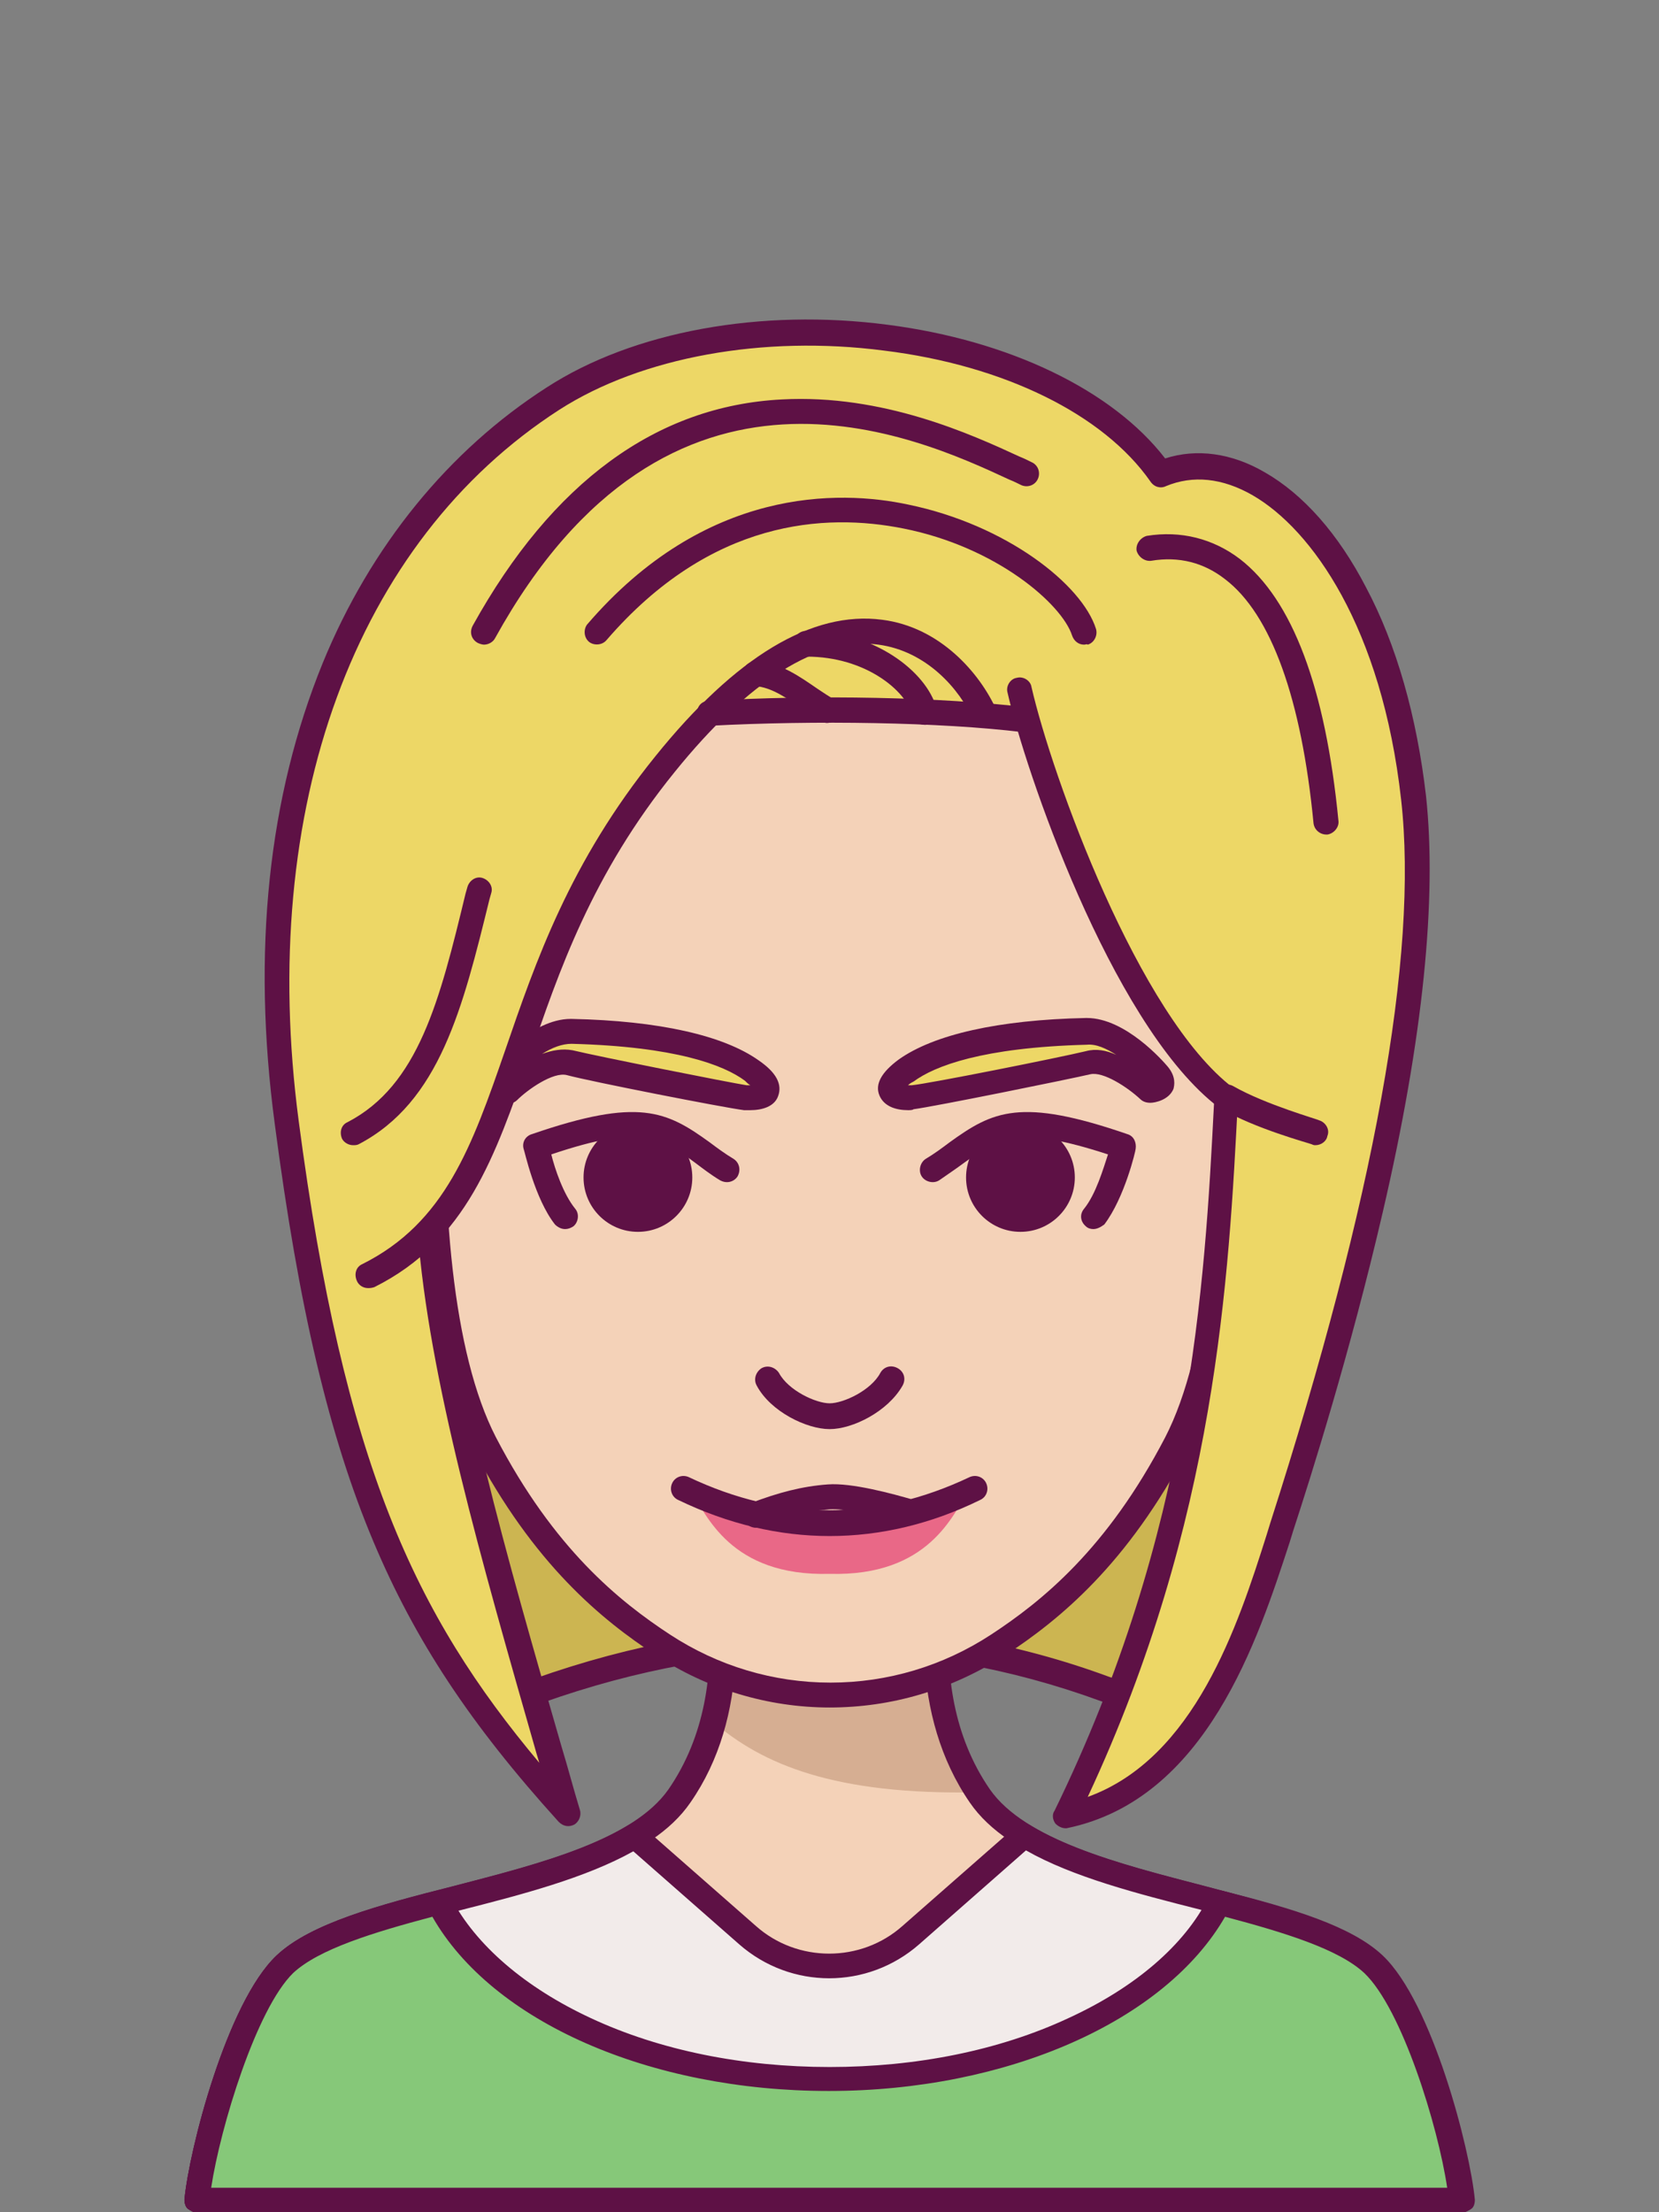 <?xml version="1.0" encoding="UTF-8" standalone="no"?>
<svg
   xmlns:dc="http://purl.org/dc/elements/1.1/"
   xmlns:cc="http://creativecommons.org/ns#"
   xmlns:rdf="http://www.w3.org/1999/02/22-rdf-syntax-ns#"
   xmlns:svg="http://www.w3.org/2000/svg"
   xmlns="http://www.w3.org/2000/svg"
   xmlns:xlink="http://www.w3.org/1999/xlink"
   xmlns:sodipodi="http://sodipodi.sourceforge.net/DTD/sodipodi-0.dtd"
   xmlns:inkscape="http://www.inkscape.org/namespaces/inkscape"
   inkscape:version="1.0beta1 (32d4812, 2019-09-19)"
   id="svg1408"
   version="1.1"
   viewBox="0 0 238.125 317.5"
   height="1200"
   width="900">
  <rect x="0" y="0" width="238.125" height="317.5" fill="#808080" stroke="none"/>
  <defs
     id="defs1402">
    <clipPath
       id="SVGID_2_">
      <use
         xlink:href="#SVGID_1_"
         overflow="visible"
         id="use1978"
         x="0"
         y="0"
         width="100%"
         height="100%" />
    </clipPath>
    <circle
       id="SVGID_1_"
       cx="231.7"
       cy="310.3"
       r="136.5" />
    <clipPath
       id="SVGID_4_">
      <use
         height="100%"
         width="100%"
         y="0"
         x="0"
         id="use2092"
         overflow="visible"
         xlink:href="#SVGID_3_" />
    </clipPath>
    <circle
       r="136.5"
       cy="310.3"
       cx="543.9"
       id="SVGID_3_" />
    <clipPath
       id="SVGID_6_">
      <use
         height="100%"
         width="100%"
         y="0"
         x="0"
         id="use2158"
         overflow="visible"
         xlink:href="#SVGID_5_" />
    </clipPath>
    <circle
       r="136.5"
       cy="310.3"
       cx="856.1"
       id="SVGID_5_" />
    <clipPath
       id="SVGID_8_">
      <use
         height="100%"
         width="100%"
         y="0"
         x="0"
         id="use2256"
         overflow="visible"
         xlink:href="#SVGID_7_" />
    </clipPath>
    <circle
       r="136.5"
       cy="310.3"
       cx="1168.3"
       id="SVGID_7_" />
    <clipPath
       id="SVGID_10_">
      <use
         height="100%"
         width="100%"
         y="0"
         x="0"
         id="use2342"
         overflow="visible"
         xlink:href="#SVGID_9_" />
    </clipPath>
    <circle
       r="136.5"
       cy="669.7"
       cx="231.7"
       id="SVGID_9_" />
    <clipPath
       id="SVGID_12_">
      <use
         height="100%"
         width="100%"
         y="0"
         x="0"
         id="use2418"
         overflow="visible"
         xlink:href="#SVGID_11_" />
    </clipPath>
    <circle
       r="136.5"
       cy="669.7"
       cx="543.9"
       id="SVGID_11_" />
    <clipPath
       id="SVGID_14_">
      <use
         height="100%"
         width="100%"
         y="0"
         x="0"
         id="use2556"
         overflow="visible"
         xlink:href="#SVGID_13_" />
    </clipPath>
    <circle
       r="136.5"
       cy="669.7"
       cx="856.1"
       id="SVGID_13_" />
    <clipPath
       id="SVGID_16_">
      <use
         height="100%"
         width="100%"
         y="0"
         x="0"
         id="use2684"
         overflow="visible"
         xlink:href="#SVGID_15_" />
    </clipPath>
    <circle
       r="136.5"
       cy="669.7"
       cx="1168.3"
       id="SVGID_15_" />
  </defs>
  <sodipodi:namedview
     inkscape:window-maximized="0"
     inkscape:window-y="134"
     inkscape:window-x="20"
     inkscape:window-height="907"
     inkscape:window-width="1600"
     units="px"
     showgrid="false"
     inkscape:document-rotation="0"
     inkscape:current-layer="layer1"
     inkscape:document-units="mm"
     inkscape:cy="560"
     inkscape:cx="400"
     inkscape:zoom="0.35"
     inkscape:pageshadow="2"
     inkscape:pageopacity="0.0"
     borderopacity="1.0"
     bordercolor="#666666"
     pagecolor="#ffffff"
     id="base" />
  <g
     id="layer1"
     inkscape:groupmode="layer"
     inkscape:label="Layer 1">
    <g
       transform="matrix(1.323,0,0,1.323,-205.449,-690.563)"
       style="opacity:1;stop-opacity:1"
       id="g7656">
      <path
         inkscape:connector-curvature="0"
         id="path7574"
         d="m 304.3,735.1 c -7.8,-7.4 -35.5,-7.8 -42.7,-18.2 -7.2,-10.5 -4.7,-24.5 -2.1,-31.6 H 231 c 2.6,7.1 5.2,21.2 -2.1,31.6 -7.2,10.5 -34.9,10.8 -42.7,18.2 -4.9,4.7 -9.1,19.9 -9.6,25.6 h 137.2 c -0.5,-5.7 -4.6,-21 -9.5,-25.6 z"
         fill="#F4D2B8" />
      <path
         inkscape:connector-curvature="0"
         id="path7576"
         d="m 231,685.2 c 2,5.4 3.9,14.8 1.6,23.5 5.4,4.7 13.3,8 28.7,7.7 -6.9,-10.4 -4.3,-24.1 -1.8,-31.2 z"
         fill="#D6AE92" />
      <path
         inkscape:connector-curvature="0"
         id="path7578"
         d="M 313.9,762 H 176.7 c -0.4,0 -0.7,-0.2 -1,-0.4 -0.3,-0.2 -0.4,-0.7 -0.4,-1 0.5,-5.4 4.6,-21.4 10,-26.5 3.7,-3.5 11.2,-5.5 19.1,-7.5 9.7,-2.5 19.6,-5.1 23.4,-10.5 8.1,-11.7 3,-27.4 1.9,-30.4 -0.2,-0.4 -0.1,-0.9 0.2,-1.2 0.3,-0.4 0.7,-0.6 1.1,-0.6 h 28.5 c 0.4,0 0.9,0.2 1.1,0.6 0.2,0.4 0.3,0.8 0.2,1.2 -1.1,3 -6.2,18.7 1.9,30.4 3.8,5.4 13.7,8 23.4,10.5 7.9,2.1 15.4,4 19.1,7.5 5.4,5.1 9.5,21.1 10,26.5 0,0.4 -0.1,0.8 -0.4,1 -0.3,0.2 -0.6,0.4 -0.9,0.4 z m -135.7,-2.7 h 134.1 c -1,-6.7 -4.9,-19.4 -9,-23.3 v 0 c -3.2,-3 -10.4,-4.9 -17.9,-6.9 -10.1,-2.6 -20.6,-5.3 -24.9,-11.6 -6.4,-9.3 -5.8,-21.8 -2.8,-31 H 233 c 2.9,9.3 3.6,21.8 -2.8,31 -4.3,6.3 -14.8,9 -24.9,11.6 -7.6,2 -14.7,3.8 -17.9,6.9 -4.3,3.9 -8.2,16.7 -9.2,23.3 z"
         fill="#5E1145" />
      <g
         id="g7646">
        <path
           inkscape:connector-curvature="0"
           id="path7580"
           d="m 201.8,629.6 v 55.7 c 0,6.2 6.1,22.1 11.9,20.1 20.5,-7.3 41,-7.7 61.5,-0.2 5.8,2.1 11.9,-2.2 11.9,-8.4 v -67.2 z"
           fill="#CCB551" />
        <path
           inkscape:connector-curvature="0"
           id="path7582"
           d="m 278.2,707.1 c -1.2,0 -2.4,-0.2 -3.5,-0.6 -19.7,-7.2 -40.1,-7.1 -60.6,0.2 -1.1,0.4 -2.7,0.5 -4.7,-0.9 -4.9,-3.5 -9,-15 -9,-20.5 v -55.7 c 0,-0.8 0.6,-1.4 1.4,-1.4 h 85.3 c 0.8,0 1.4,0.6 1.4,1.4 v 67.2 c 0,3.3 -1.6,6.5 -4.4,8.4 -1.8,1.3 -3.8,1.9 -5.9,1.9 z m -33.1,-8.7 c 10.3,0 20.6,1.8 30.6,5.5 2.3,0.8 4.8,0.5 6.8,-0.9 2,-1.4 3.2,-3.7 3.2,-6.2 V 631 h -82.6 v 54.3 c 0,4.8 3.8,15.4 7.9,18.3 1.2,0.9 2,0.6 2.2,0.5 10.7,-3.8 21.3,-5.7 31.9,-5.7 z"
           fill="#5E1145" />
        <g
           id="g7644">
          <path
             inkscape:connector-curvature="0"
             id="path7584"
             d="m 207.8,593.9 c -5,18.7 -9.8,65.6 0,84.5 6.3,12.1 13.4,18 19.3,21.9 5.4,3.6 11.7,5.4 18.1,5.4 v 0 c 6.4,0 12.8,-1.9 18.1,-5.4 5.9,-3.9 13.1,-9.8 19.3,-21.9 9.8,-19 5,-65.8 0,-84.5 z"
             fill="#F4D2B8" />
          <path
             inkscape:connector-curvature="0"
             id="path7586"
             d="m 230.3,683.8 c 1.6,2.4 4.2,9.2 15,8.9 10.8,0.3 13.4,-6.5 15,-8.9 -9.4,5 -19.4,5 -30,0 z"
             fill="#E96887" />
          <path
             inkscape:connector-curvature="0"
             id="path7588"
             d="m 245.3,707.2 c -6.7,0 -13.3,-2 -18.9,-5.7 -5.8,-3.8 -13.2,-9.8 -19.8,-22.4 -5.6,-10.9 -6.2,-29.4 -5.7,-43 0.6,-17.2 3.3,-33.8 5.6,-42.5 0.2,-0.7 0.9,-1.2 1.7,-1 0.7,0.2 1.2,0.9 1,1.7 -5,18.7 -9.6,65.2 -0.1,83.6 6.3,12.1 13.4,17.8 18.9,21.4 5.2,3.4 11.2,5.2 17.4,5.2 6.2,0 12.2,-1.8 17.4,-5.2 5.5,-3.6 12.6,-9.3 18.9,-21.4 9.5,-18.4 4.9,-64.8 -0.1,-83.6 -0.2,-0.7 0.2,-1.5 1,-1.7 0.7,-0.2 1.5,0.2 1.7,1 2.3,8.7 5,25.2 5.6,42.5 0.5,13.6 -0.1,32.2 -5.7,43 -6.6,12.6 -14,18.6 -19.8,22.4 -5.9,3.8 -12.4,5.7 -19.1,5.7 z"
             fill="#5E1145" />
          <path
             inkscape:connector-curvature="0"
             id="path7590"
             d="m 245.3,688.6 c -5.5,0 -11,-1.3 -16.4,-3.9 -0.7,-0.3 -1,-1.1 -0.7,-1.8 0.3,-0.7 1.1,-1 1.8,-0.7 10.1,4.8 20.4,4.8 30.5,0 0.7,-0.3 1.5,0 1.8,0.7 0.3,0.7 0,1.5 -0.7,1.8 -5.3,2.6 -10.8,3.9 -16.3,3.9 z"
             fill="#5E1145" />
          <path
             inkscape:connector-curvature="0"
             id="path7592"
             d="m 245.3,677 c -2.5,0 -6.4,-1.9 -7.9,-4.7 -0.4,-0.7 -0.1,-1.5 0.5,-1.9 0.7,-0.4 1.5,-0.1 1.9,0.5 1,1.9 4,3.3 5.5,3.3 1.5,0 4.5,-1.4 5.5,-3.3 0.4,-0.7 1.2,-0.9 1.9,-0.5 0.7,0.4 0.9,1.2 0.5,1.9 -1.6,2.8 -5.4,4.7 -7.9,4.7 z"
             fill="#5E1145" />
          <path
             inkscape:connector-curvature="0"
             id="path7594"
             d="m 237.3,687.7 c -0.5,0 -1.1,-0.3 -1.3,-0.9 -0.3,-0.7 0.1,-1.5 0.8,-1.8 2.9,-1.1 5.5,-1.8 8.3,-2 2.6,-0.2 7,1 9.4,1.7 0.7,0.2 1.1,1 0.9,1.7 -0.2,0.7 -1,1.1 -1.7,0.9 -3.7,-1.1 -6.9,-1.7 -8.4,-1.6 -2.5,0.2 -4.9,0.8 -7.5,1.8 -0.1,0.1 -0.3,0.2 -0.5,0.2 z"
             fill="#5E1145" />
          <circle
             id="circle7596"
             r="5.9"
             cy="649.7"
             cx="266"
             fill="#5E1145" />
          <path
             inkscape:connector-curvature="0"
             id="path7598"
             d="m 273.9,655.3 c -0.3,0 -0.6,-0.1 -0.8,-0.3 -0.6,-0.5 -0.7,-1.3 -0.2,-1.9 1.3,-1.6 2.1,-4.4 2.6,-5.9 -9.8,-3.2 -11.8,-1.8 -15.6,0.9 -0.8,0.6 -1.7,1.2 -2.7,1.9 -0.6,0.4 -1.5,0.2 -1.9,-0.4 -0.4,-0.6 -0.2,-1.5 0.4,-1.9 1,-0.6 1.8,-1.2 2.6,-1.8 4.7,-3.4 7.7,-4.9 19.3,-0.9 0.7,0.2 1,0.9 0.9,1.6 0,0.2 -1.2,5.3 -3.4,8.2 -0.4,0.3 -0.8,0.5 -1.2,0.5 z"
             fill="#5E1145" />
          <circle
             id="circle7600"
             r="5.9"
             cy="649.7"
             cx="224.5"
             fill="#5E1145" />
          <path
             inkscape:connector-curvature="0"
             id="path7602"
             d="m 216.6,655.3 c -0.4,0 -0.8,-0.2 -1.1,-0.5 -2.2,-2.8 -3.3,-8 -3.4,-8.2 -0.2,-0.7 0.2,-1.4 0.9,-1.6 11.6,-4 14.6,-2.5 19.3,0.9 0.8,0.6 1.6,1.2 2.6,1.8 0.6,0.4 0.8,1.2 0.4,1.9 -0.4,0.6 -1.2,0.8 -1.9,0.4 -1,-0.6 -1.9,-1.3 -2.7,-1.9 -3.8,-2.8 -5.8,-4.2 -15.6,-0.9 0.4,1.6 1.3,4.3 2.6,5.9 0.5,0.6 0.3,1.5 -0.2,1.9 -0.3,0.2 -0.6,0.3 -0.9,0.3 z"
             fill="#5E1145" />
          <g
             id="g7610">
            <g
               id="g7608">
              <path
                 inkscape:connector-curvature="0"
                 id="path7604"
                 d="m 254.4,641 c 2.1,-0.2 16.3,-3.1 19,-3.7 2.7,-0.6 6.6,3 6.6,3 0,0 2.3,-0.2 1,-1.7 -1.3,-1.5 -4.8,-4.9 -7.9,-4.8 -3.1,0.1 -14.2,0.4 -19.6,4.3 -3,2.2 -1,3.1 0.9,2.9 z"
                 fill="#EDD766" />
              <path
                 inkscape:connector-curvature="0"
                 id="path7606"
                 d="m 236.2,641 c -2.1,-0.2 -16.3,-3.1 -19,-3.7 -2.7,-0.6 -6.6,3 -6.6,3 0,0 -2.3,-0.2 -1,-1.7 1.2,-1.5 4.8,-4.9 7.9,-4.8 3.1,0.1 14.2,0.4 19.6,4.3 3,2.2 0.9,3.1 -0.9,2.9 z"
                 fill="#EDD766" />
            </g>
          </g>
          <g
             id="g7616">
            <path
               inkscape:connector-curvature="0"
               id="path7612"
               d="m 253.8,642.4 c -1.3,0 -2.6,-0.4 -3.1,-1.6 -0.5,-1.2 0.2,-2.5 2.1,-3.9 3.8,-2.7 10.8,-4.3 20.3,-4.5 0,0 0.1,0 0.1,0 4.2,0 8.3,4.7 8.8,5.3 0.9,1.1 0.7,2 0.6,2.4 -0.5,1.2 -2,1.5 -2.5,1.5 -0.4,0 -0.8,-0.1 -1.1,-0.4 -1.4,-1.3 -4,-3 -5.4,-2.7 -2.6,0.6 -16.9,3.5 -19.2,3.8 0,0 0,0 0,0 -0.1,0.1 -0.4,0.1 -0.6,0.1 z m 0.6,-1.4 z m -0.6,-1.3 c 0.1,0 0.3,0 0.4,0 v 0 c 2,-0.2 16,-3 18.9,-3.7 1.1,-0.3 2.2,-0.1 3.3,0.4 -1.1,-0.7 -2.2,-1.2 -3.2,-1.1 -11.3,0.3 -16.5,2.3 -18.8,4 -0.2,0.1 -0.4,0.2 -0.6,0.4 z"
               fill="#5E1145" />
            <path
               inkscape:connector-curvature="0"
               id="path7614"
               d="m 236.7,642.4 c -0.2,0 -0.5,0 -0.7,0 0,0 0,0 0,0 -2.3,-0.3 -16.6,-3.1 -19.2,-3.8 -1.5,-0.4 -4.3,1.6 -5.4,2.7 -0.3,0.3 -0.7,0.4 -1.1,0.4 -0.5,0 -2,-0.3 -2.5,-1.5 -0.2,-0.4 -0.3,-1.3 0.6,-2.4 0.5,-0.5 4.6,-5.3 8.8,-5.3 0,0 0.1,0 0.1,0 9.5,0.2 16.5,1.8 20.3,4.5 1.9,1.3 2.6,2.6 2.1,3.9 -0.4,1.1 -1.7,1.5 -3,1.5 z m -0.4,-2.7 c 0.1,0 0.3,0 0.4,0 -0.2,-0.1 -0.4,-0.3 -0.6,-0.5 -2.3,-1.7 -7.5,-3.7 -18.8,-4 -1,0 -2.1,0.4 -3.2,1.1 1.1,-0.4 2.2,-0.6 3.3,-0.4 2.9,0.7 17,3.5 18.9,3.8 z"
               fill="#5E1145" />
          </g>
          <path
             inkscape:connector-curvature="0"
             id="path7618"
             d="m 269.3,586.3 h -48.1 c -8,0 -14.7,5.9 -15.7,13.9 -0.8,6.5 -1.5,13.7 -2.1,19.1 2.2,-7.2 6.1,-15.1 12,-17.4 9.6,-3.7 50,-3.7 59.6,0 5.9,2.3 9.8,10.2 12,17.4 -0.6,-5.4 -1.3,-12.6 -2.1,-19.1 -0.9,-8 -7.6,-13.9 -15.6,-13.9 z"
             fill="#EDD766" />
          <path
             inkscape:connector-curvature="0"
             id="path7620"
             d="m 195.2,660.4 c 17.8,-8.9 12.6,-31.2 32.2,-55.5 19.6,-24.3 31.7,-11.9 34.7,-5.3 l 8.7,-9.1 -17.3,-17.8 -37,4.2 -14.5,13.6 -6.9,37.2 v 32.7 z"
             fill="#EDD766" />
          <path
             inkscape:connector-curvature="0"
             id="path7622"
             d="m 266.7,600.1 c 2.1,9.3 10.9,32.8 21.7,41 -1,20.4 -2.4,47.1 -17.5,77.9 14.6,-3 20,-19.9 23.3,-30.4 3.3,-10.5 17.6,-53.5 14.6,-80 -3,-26.5 -17.3,-39.5 -27.4,-35.1 -11.2,-16 -46.3,-20.8 -65.9,-8.2 -19.6,12.6 -34.1,39.3 -28.9,78.5 5.2,39.3 13,55.6 30.5,74.9 -7.4,-26 -15.4,-51.8 -15,-70 0.4,-18.2 11.4,-55 11.4,-55 h 16.8 z"
             fill="#EDD766" />
          <path
             inkscape:connector-curvature="0"
             id="path7624"
             d="m 266.5,601.4 c -0.1,0 -0.1,0 -0.2,0 -9,-1.1 -22.6,-1.3 -34,-0.7 -0.8,0 -1.4,-0.5 -1.4,-1.3 0,-0.8 0.5,-1.4 1.3,-1.4 11.5,-0.7 25.4,-0.4 34.5,0.7 0.7,0.1 1.3,0.8 1.2,1.5 -0.1,0.7 -0.7,1.2 -1.4,1.2 z"
             fill="#5E1145" />
          <path
             inkscape:connector-curvature="0"
             id="path7626"
             d="m 270.9,720.3 c -0.4,0 -0.8,-0.2 -1.1,-0.5 -0.3,-0.4 -0.4,-1 -0.1,-1.4 14.8,-30.3 16.3,-57 17.3,-76.7 -11.3,-9.2 -20.5,-36.2 -22.4,-44.6 -0.2,-0.7 0.3,-1.5 1,-1.6 0.7,-0.2 1.5,0.3 1.6,1 2.2,9.6 11.6,35.7 21.9,43.5 0.4,0.3 0.6,0.7 0.5,1.2 -1,19.4 -2.3,45.7 -16.3,75.7 11.6,-4.2 16.3,-18.6 19.4,-28.4 l 0.4,-1.3 c 11.3,-35.2 16.1,-61.6 14.2,-78.5 -2.1,-18.7 -9.7,-29.3 -16.1,-33 -3.3,-1.9 -6.5,-2.2 -9.4,-1 -0.6,0.3 -1.3,0.1 -1.7,-0.5 -5.1,-7.3 -15.9,-12.6 -28.9,-14.2 -13.1,-1.7 -26.3,0.7 -35.2,6.4 -22.2,14.3 -32.8,43.2 -28.3,77.2 4.9,37.2 12.6,53.5 26.1,69.6 -0.1,-0.3 -0.2,-0.7 -0.3,-1 -6,-21 -11.7,-40.7 -12.9,-56.7 -0.1,-0.8 0.5,-1.4 1.3,-1.5 0.7,-0.1 1.4,0.5 1.5,1.3 1.1,15.6 6.8,35.3 12.8,56.1 0.7,2.3 1.3,4.6 2,6.9 0.2,0.6 -0.1,1.3 -0.6,1.6 -0.6,0.3 -1.2,0.2 -1.7,-0.3 -9.6,-10.6 -15.6,-19.7 -20.1,-30.4 -4.8,-11.4 -8.1,-25.4 -10.7,-45.3 -2.5,-18.7 -0.7,-35.5 5.2,-50 5.2,-12.7 13.7,-23.1 24.3,-29.9 9.4,-6.1 23.3,-8.6 37,-6.8 13.2,1.7 24.4,7.1 30.1,14.5 3.4,-1.1 7.2,-0.6 10.8,1.5 4.2,2.4 8,6.7 11,12.5 3.3,6.2 5.5,14 6.5,22.6 1.2,11.1 -0.3,26.3 -4.7,45.2 -3.5,15.1 -7.8,28.7 -9.7,34.5 l -0.4,1.3 c -3.4,10.4 -9,27.9 -24.2,31 0.1,0 0,0 -0.1,0 z"
             fill="#5E1145" />
          <path
             inkscape:connector-curvature="0"
             id="path7628"
             d="m 195.2,661.7 c -0.5,0 -1,-0.3 -1.2,-0.8 -0.3,-0.7 -0.1,-1.5 0.6,-1.8 9,-4.5 11.9,-12.8 15.5,-23.2 3.3,-9.6 7,-20.4 16.3,-31.9 8.7,-10.8 17,-15.8 24.6,-14.8 6.3,0.8 10.6,5.8 12.4,9.8 0.3,0.7 0,1.5 -0.7,1.8 -0.7,0.3 -1.5,0 -1.8,-0.7 -1.5,-3.4 -5.1,-7.5 -10.3,-8.2 -6.5,-0.9 -14.1,3.9 -22.1,13.8 -9,11.1 -12.6,21.7 -15.8,31.1 -3.7,10.6 -6.8,19.8 -16.8,24.8 -0.3,0.1 -0.5,0.1 -0.7,0.1 z"
             fill="#5E1145" />
          <path
             inkscape:connector-curvature="0"
             id="path7630"
             d="m 255.6,600.6 c -0.6,0 -1.2,-0.4 -1.3,-1 -0.7,-2.7 -5.1,-6.4 -11.5,-6.4 -0.8,0 -1.4,-0.6 -1.4,-1.4 0,-0.8 0.6,-1.4 1.4,-1.4 0,0 0,0 0,0 7.3,0 13,4.4 14.1,8.4 0.2,0.7 -0.2,1.5 -1,1.7 0,0.1 -0.1,0.1 -0.3,0.1 z"
             fill="#5E1145" />
          <path
             inkscape:connector-curvature="0"
             id="path7632"
             d="m 245,600.4 c -0.2,0 -0.5,-0.1 -0.7,-0.2 -0.6,-0.4 -1.3,-0.8 -1.9,-1.3 -1.6,-1.1 -3.4,-2.4 -5.2,-2.5 -0.8,0 -1.3,-0.7 -1.3,-1.4 0,-0.8 0.7,-1.3 1.4,-1.3 2.6,0.1 4.8,1.7 6.7,3 0.6,0.4 1.2,0.8 1.7,1.1 0.7,0.4 0.9,1.2 0.5,1.9 -0.3,0.4 -0.7,0.7 -1.2,0.7 z"
             fill="#5E1145" />
          <path
             inkscape:connector-curvature="0"
             id="path7634"
             d="m 272.9,591.9 c -0.6,0 -1.1,-0.4 -1.3,-1 -1.1,-3.4 -8.2,-9.6 -18.3,-11.6 -8.5,-1.7 -20.9,-1 -32.2,12.1 -0.5,0.6 -1.4,0.6 -1.9,0.2 -0.6,-0.5 -0.6,-1.4 -0.2,-1.9 12.8,-14.9 27.3,-14.6 34.8,-13 10.7,2.2 18.9,8.7 20.4,13.5 0.2,0.7 -0.2,1.5 -0.9,1.7 -0.1,-0.1 -0.2,0 -0.4,0 z"
             fill="#5E1145" />
          <path
             inkscape:connector-curvature="0"
             id="path7636"
             d="m 207.8,591.9 c -0.2,0 -0.5,-0.1 -0.7,-0.2 -0.7,-0.4 -0.9,-1.2 -0.5,-1.9 8.6,-15.5 19.9,-23.8 33.5,-24.5 11,-0.6 20.6,3.8 25.8,6.2 0.5,0.2 0.9,0.4 1.3,0.6 0.7,0.3 1,1.1 0.7,1.8 -0.3,0.7 -1.1,1 -1.8,0.7 -0.4,-0.2 -0.8,-0.4 -1.3,-0.6 -10.1,-4.7 -36.9,-17 -55.8,17.2 -0.2,0.4 -0.7,0.7 -1.2,0.7 z"
             fill="#5E1145" />
          <path
             inkscape:connector-curvature="0"
             id="path7638"
             d="m 193.6,646.2 c -0.5,0 -1,-0.3 -1.2,-0.7 -0.3,-0.7 -0.1,-1.5 0.6,-1.8 7.7,-4 10,-13.2 12.8,-24.8 l 0.2,-0.7 c 0.2,-0.7 0.9,-1.2 1.6,-1 0.7,0.2 1.2,0.9 1,1.6 l -0.2,0.7 c -2.9,11.8 -5.4,22 -14.2,26.6 -0.2,0.1 -0.4,0.1 -0.6,0.1 z"
             fill="#5E1145" />
          <path
             inkscape:connector-curvature="0"
             id="path7640"
             d="m 298,646.2 c -0.1,0 -0.2,0 -0.4,-0.1 -0.2,-0.1 -6.2,-1.7 -9.9,-3.9 -0.6,-0.4 -0.9,-1.2 -0.5,-1.9 0.4,-0.6 1.2,-0.9 1.9,-0.5 3.5,2 9.2,3.6 9.3,3.7 0.7,0.2 1.2,1 0.9,1.7 -0.1,0.6 -0.7,1 -1.3,1 z"
             fill="#5E1145" />
          <path
             inkscape:connector-curvature="0"
             id="path7642"
             d="m 299.2,612.5 c -0.7,0 -1.3,-0.5 -1.4,-1.2 -1.3,-13.5 -4.6,-22.7 -9.6,-26.5 -2.3,-1.8 -5,-2.5 -8,-2 -0.7,0.1 -1.4,-0.4 -1.6,-1.1 -0.1,-0.7 0.4,-1.4 1.1,-1.6 3.7,-0.6 7.2,0.3 10.1,2.5 5.7,4.4 9.3,14 10.7,28.4 0.1,0.7 -0.5,1.4 -1.2,1.5 0,0 -0.1,0 -0.1,0 z"
             fill="#5E1145" />
        </g>
      </g>
      <path
         inkscape:connector-curvature="0"
         id="path7648"
         d="m 313.9,760.7 c -0.5,-5.7 -4.7,-21 -9.6,-25.6 -6.6,-6.3 -27.2,-7.5 -37.9,-14 -2,1.7 -7.4,6.5 -12.3,10.8 -5.1,4.4 -12.6,4.4 -17.7,0 l -12.3,-10.8 c -10.7,6.5 -31.3,7.7 -37.9,14 -4.9,4.7 -9.1,19.9 -9.6,25.6 z"
         fill="#F2EBEA" />
      <path
         inkscape:connector-curvature="0"
         id="path7650"
         d="M 313.9,762 H 176.7 c -0.4,0 -0.7,-0.2 -1,-0.4 -0.3,-0.2 -0.4,-0.7 -0.4,-1 0.5,-5.4 4.6,-21.4 10,-26.5 3.7,-3.5 11.2,-5.5 19.1,-7.5 6.9,-1.8 14.1,-3.6 19,-6.6 0.5,-0.3 1.2,-0.3 1.6,0.1 l 12.3,10.8 c 4.5,4 11.4,4 15.9,0 l 12.3,-10.8 c 0.4,-0.4 1.1,-0.4 1.6,-0.1 4.9,3 12.1,4.8 19,6.6 7.9,2.1 15.4,4 19.1,7.5 5.4,5.1 9.5,21.1 10,26.5 0,0.4 -0.1,0.8 -0.4,1 -0.3,0.2 -0.6,0.4 -0.9,0.4 z m -135.7,-2.7 h 134.1 c -1,-6.7 -4.9,-19.4 -9,-23.3 -3.2,-3 -10.4,-4.9 -17.9,-6.9 -6.7,-1.7 -13.7,-3.5 -18.8,-6.4 L 255,732.9 c -5.6,4.9 -13.9,4.9 -19.5,0 L 224,722.8 c -5.2,2.9 -12.1,4.7 -18.8,6.4 -7.6,2 -14.7,3.8 -17.9,6.9 -4.2,3.8 -8.1,16.6 -9.1,23.2 z"
         fill="#5E1145" />
      <path
         inkscape:connector-curvature="0"
         id="path7652"
         d="m 304.3,735.1 c -3.2,-3 -9.7,-4.9 -16.7,-6.7 -5.7,11.1 -22.5,19.1 -42.3,19.1 -19.8,0 -36.6,-8 -42.3,-19.1 -7,1.8 -13.5,3.7 -16.7,6.7 -4.9,4.7 -9.1,19.9 -9.6,25.6 h 137.2 c -0.6,-5.7 -4.7,-21 -9.6,-25.6 z"
         fill="#86C879" />
      <path
         inkscape:connector-curvature="0"
         id="path7654"
         d="M 313.9,762 H 176.7 c -0.4,0 -0.7,-0.2 -1,-0.4 -0.3,-0.2 -0.4,-0.7 -0.4,-1 0.5,-5.4 4.6,-21.4 10,-26.5 3.4,-3.2 9.9,-5.1 17.3,-7 0.6,-0.2 1.3,0.1 1.6,0.7 2.7,5.2 8.1,9.8 15.2,13.1 7.5,3.5 16.5,5.3 25.9,5.3 9.4,0 18.4,-1.8 25.9,-5.3 7.2,-3.3 12.6,-7.9 15.2,-13.1 0.3,-0.6 0.9,-0.9 1.6,-0.7 7.5,1.9 13.9,3.8 17.3,7 5.4,5.1 9.5,21.1 10,26.5 0,0.4 -0.1,0.8 -0.4,1 -0.3,0.2 -0.7,0.4 -1,0.4 z m -135.7,-2.7 h 134.1 c -1,-6.7 -4.9,-19.4 -9,-23.3 v 0 c -2.8,-2.6 -8.7,-4.4 -15.1,-6.1 -6.5,11.3 -23.6,18.9 -43,18.9 -19.4,0 -36.5,-7.5 -43,-18.9 -6.4,1.7 -12.3,3.5 -15.1,6.1 -4,3.9 -7.9,16.7 -8.9,23.3 z"
         fill="#5E1145" />
    </g>
  </g>
</svg>

